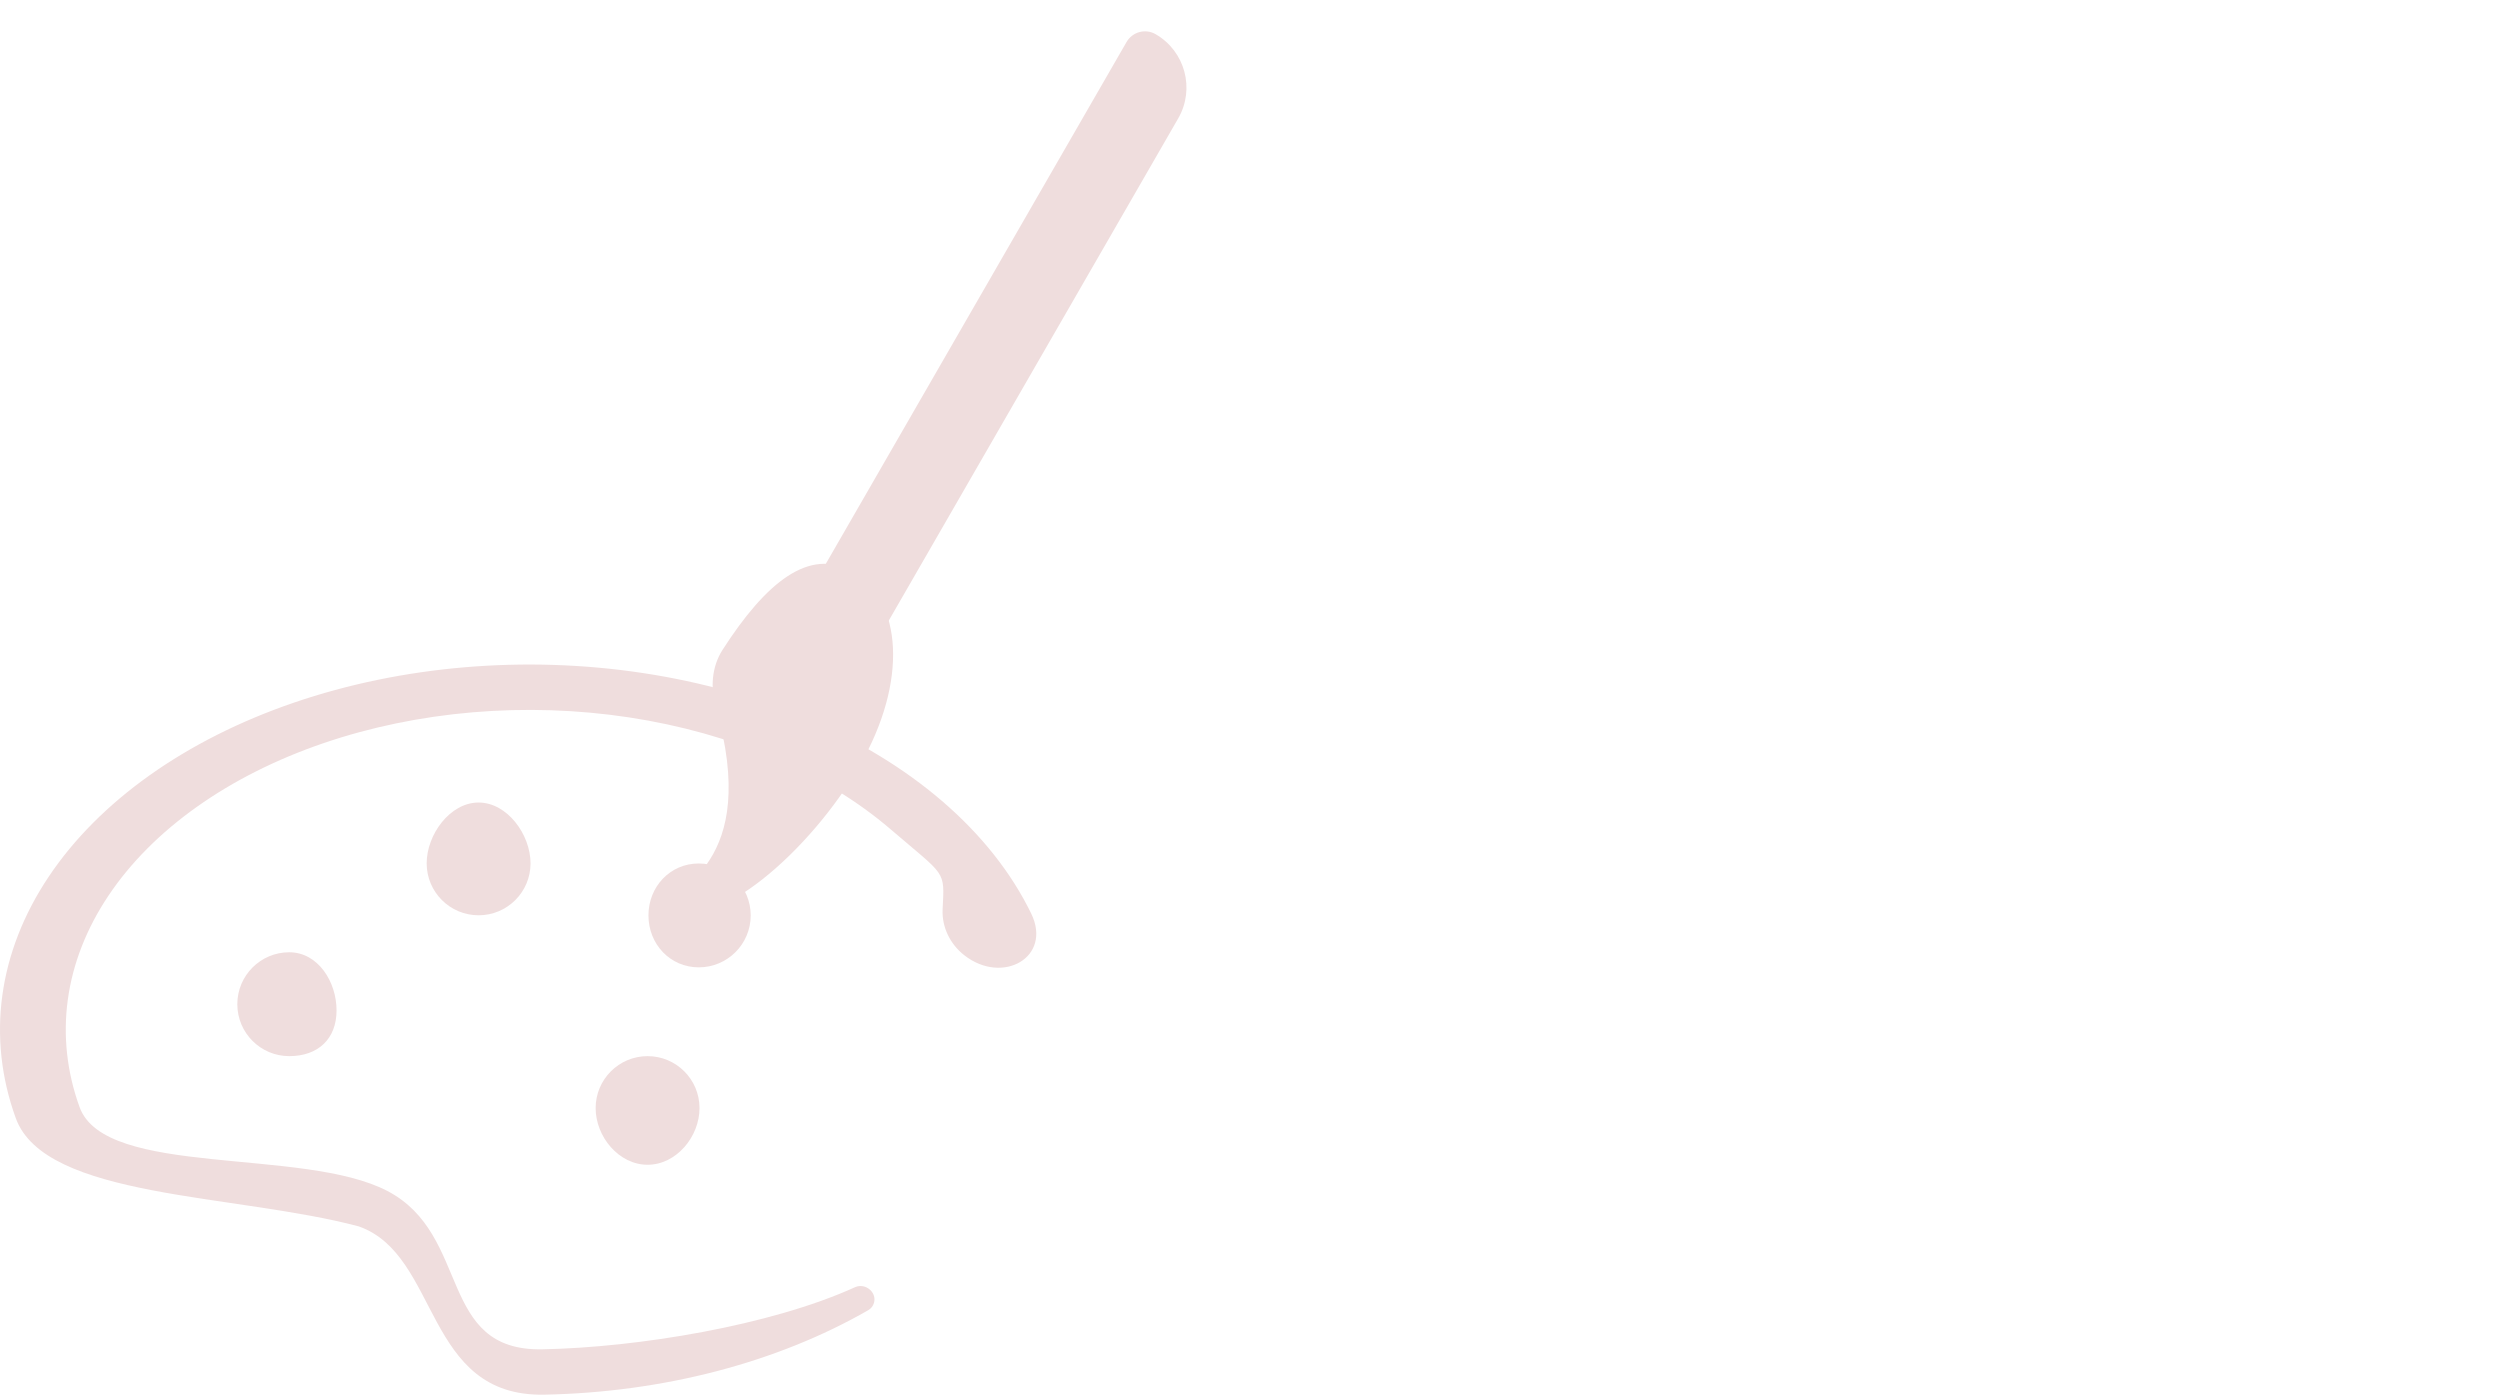 <svg width="3651" height="2038" viewBox="0 0 3651 2038" fill="none" xmlns="http://www.w3.org/2000/svg">
<path d="M1408 1394.86C1463.95 1438.97 1537.12 1398.14 1505.94 1334.07C1477.09 1274.78 1433.14 1219.02 1375.51 1169.58C1265.09 1074.86 1111.07 1009 938.972 982.919C766.873 956.833 587.019 972.085 429.204 1026.15C271.39 1080.21 145.086 1169.84 71.215 1280.19C-2.655 1390.54 -19.659 1514.98 23.021 1632.91C65.701 1750.83 343.5 1743.04 524 1791.04C643 1833.04 618.842 2040.23 794.976 2036.78C968.375 2033.39 1135 1989.87 1268.11 1913.31C1272.15 1910.99 1275.09 1907.16 1276.37 1902.68V1902.68C1280.83 1886.96 1263.47 1873.11 1248.6 1879.87C1125.08 1936.06 930.395 1967.85 792.253 1970.55C638.004 1973.57 688.76 1803.66 565.813 1739.34C442.866 1675.02 153.593 1720.13 116.216 1616.86C78.84 1513.59 93.731 1404.6 158.422 1307.97C223.114 1211.33 333.724 1132.84 471.93 1085.49C610.135 1038.15 767.642 1024.79 918.357 1047.63C1069.07 1070.48 1203.95 1128.15 1300.65 1211.1C1381.96 1280.85 1379.46 1269.86 1376.6 1327.86C1375.32 1353.96 1387.48 1378.68 1408 1394.86V1394.86Z" fill="#EFDDDD"/>
<path d="M491.5 1475.54C491.5 1517.43 464.324 1542.39 422.433 1542.39C380.542 1542.39 346.583 1508.43 346.583 1466.54C346.583 1424.65 380.542 1390.69 422.433 1390.69C464.324 1390.69 491.5 1433.64 491.5 1475.54Z" fill="#EFDDDD"/>
<path d="M774.808 1260.83C774.808 1302.72 740.849 1336.68 698.958 1336.68C657.067 1336.68 623.107 1302.72 623.107 1260.83C623.107 1218.94 657.067 1172.01 698.958 1172.01C740.849 1172.01 774.808 1218.94 774.808 1260.83Z" fill="#EFDDDD"/>
<path d="M1096.33 1336.87C1096.33 1378.76 1062.37 1412.72 1020.48 1412.72C978.588 1412.72 947 1378.75 947 1336.86C947 1294.96 978.588 1261.02 1020.48 1261.02C1062.37 1261.02 1096.33 1294.98 1096.33 1336.87Z" fill="#EFDDDD"/>
<path d="M1021.57 1618.24C1021.57 1660.14 987.615 1701.01 945.724 1701.01C903.833 1701.01 869.874 1660.14 869.874 1618.24C869.874 1576.35 903.833 1542.39 945.724 1542.39C987.615 1542.39 1021.57 1576.35 1021.57 1618.24Z" fill="#EFDDDD"/>
<path d="M1254.1 982.385L1149.22 921.936L1645.24 61.325C1653.8 46.472 1672.78 41.372 1687.64 49.932V49.932C1730.71 74.757 1745.5 129.798 1720.68 172.87L1254.1 982.385Z" fill="#EFDDDD"/>
<path d="M1045.35 1032.52C1037.32 1004.42 1039.35 973.754 1055.14 949.159C1118.21 850.911 1181.9 798.396 1245.57 835.093C1317.3 876.433 1326.45 994.943 1255.6 1117.87C1184.75 1240.8 1042.83 1368.21 971.104 1326.87C980.992 1295.02 1111.87 1265.26 1045.35 1032.52Z" fill="#EFDDDD"/>
</svg>

